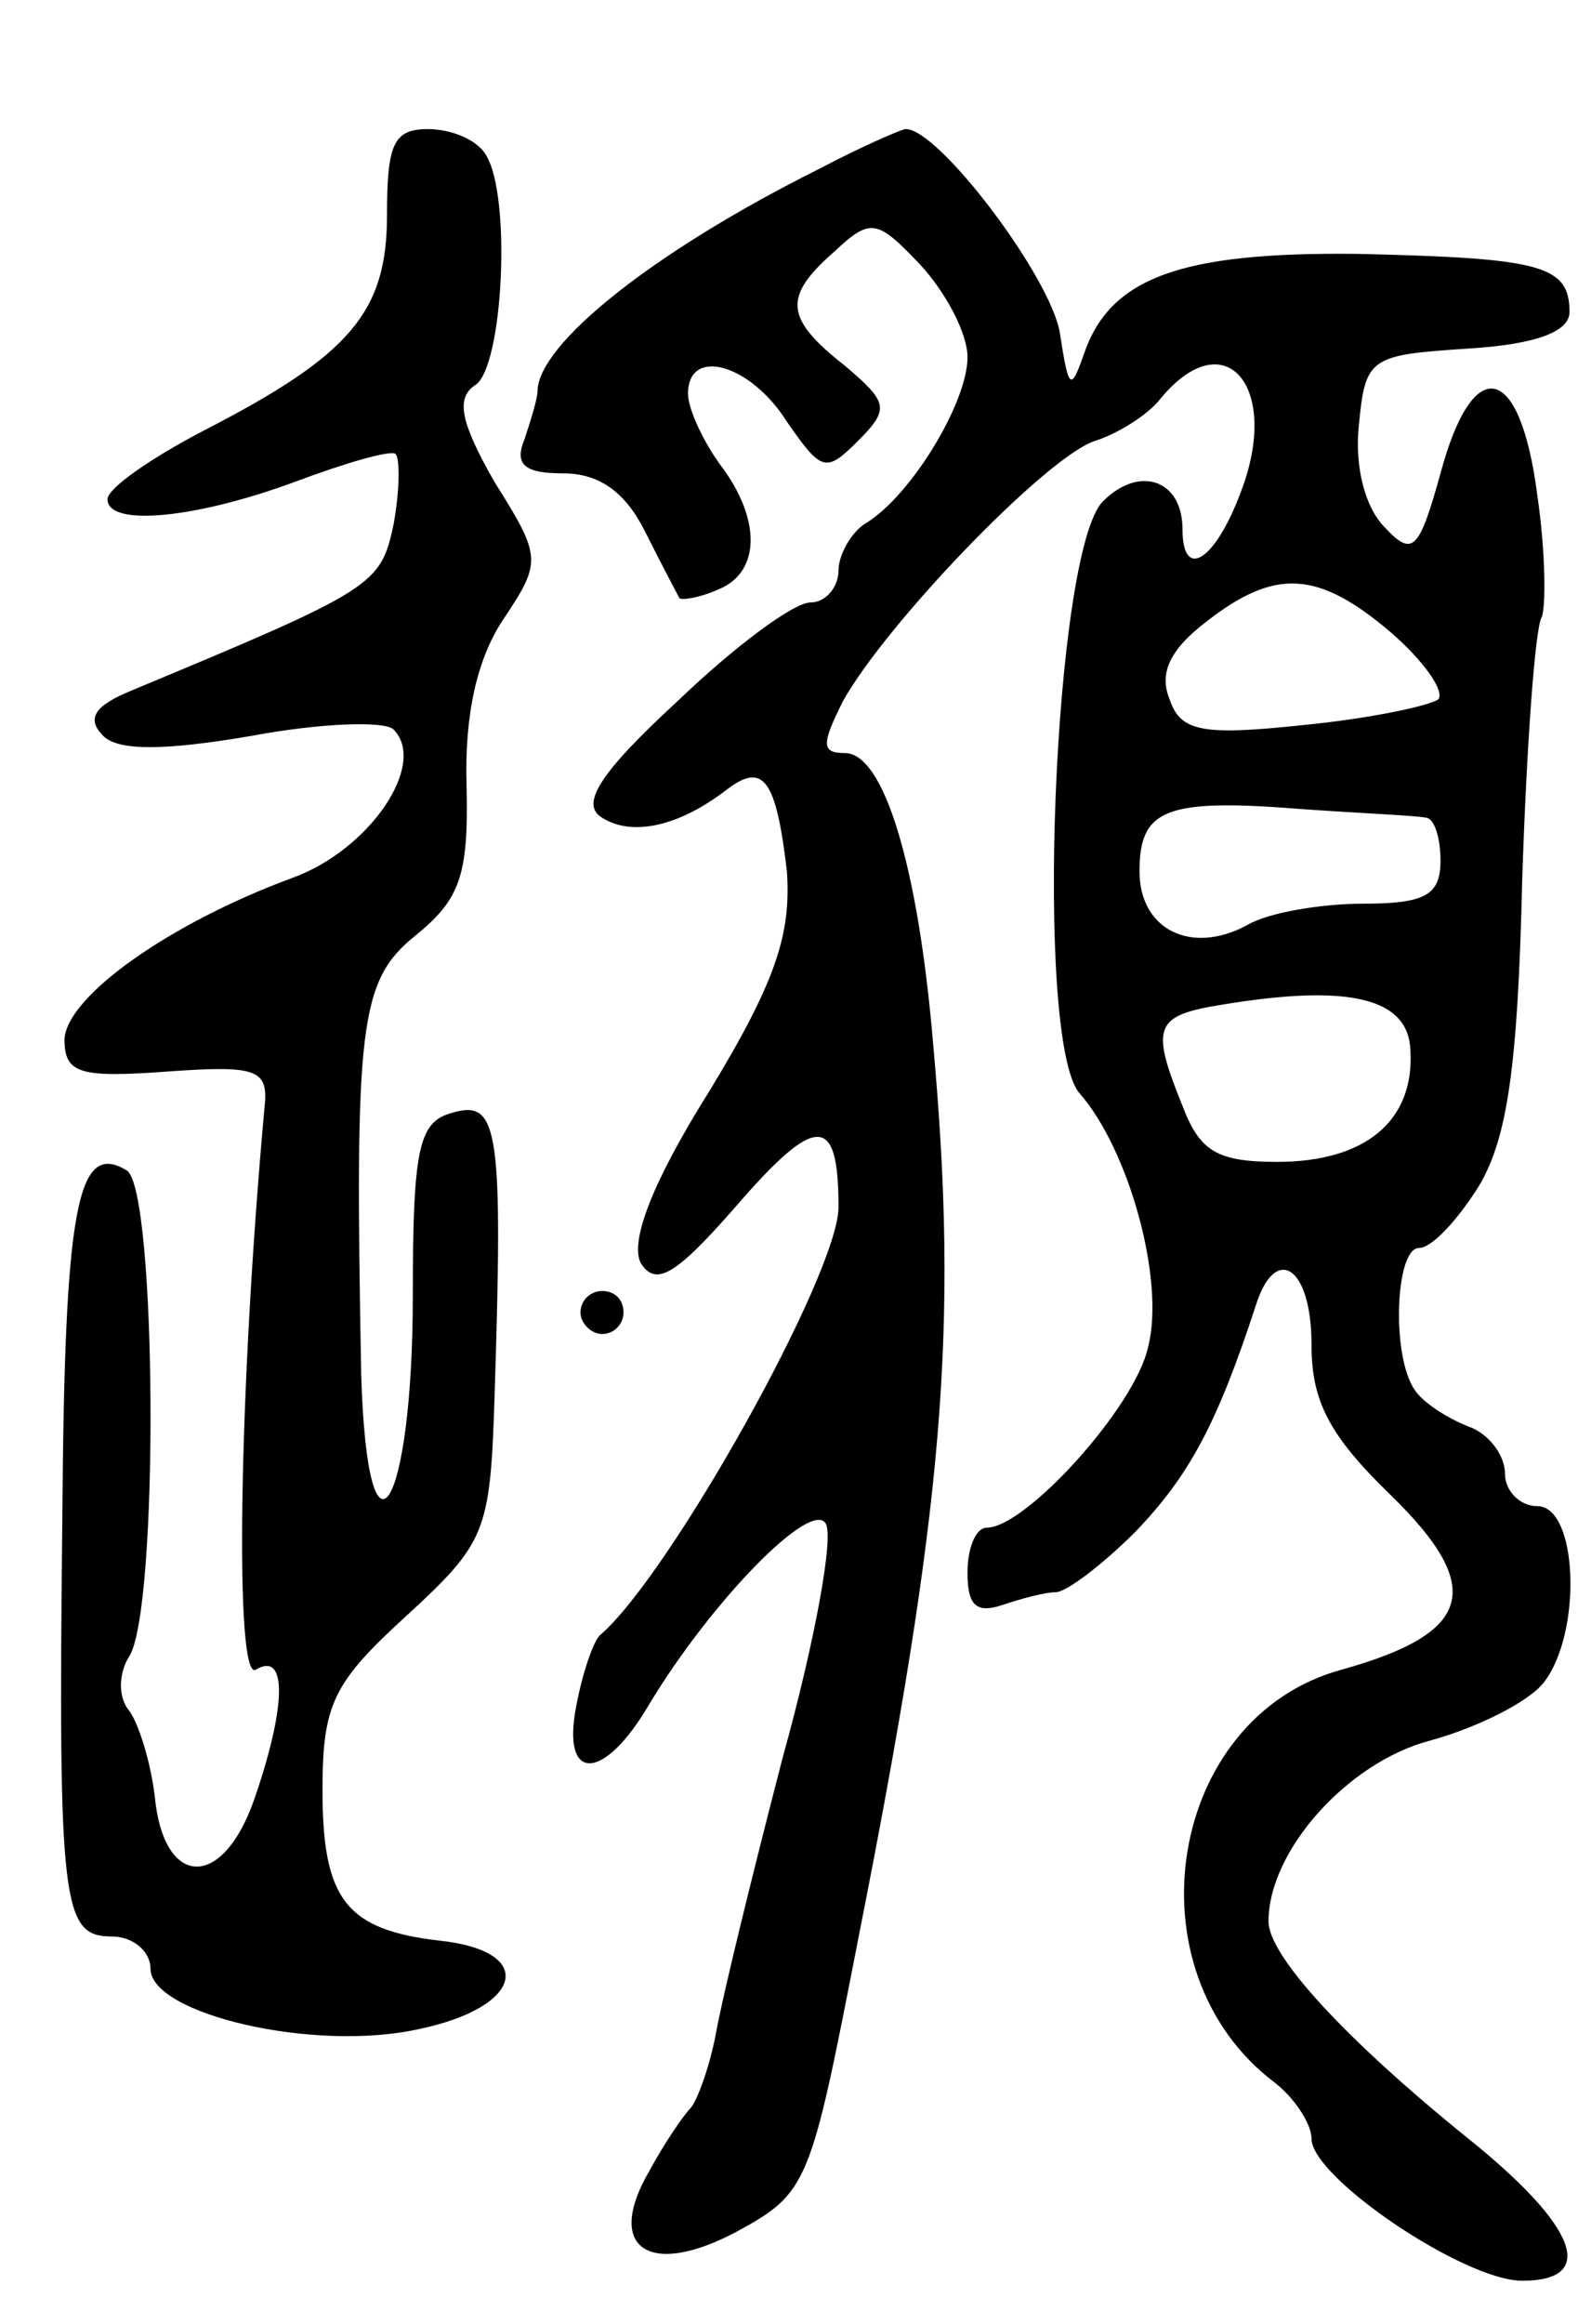 <svg version="1.0" xmlns="http://www.w3.org/2000/svg"
 width="74pt" height="108pt" viewBox="0 0 74 108"
 preserveAspectRatio="xMidYMid meet">
<g transform="translate(0,108) scale(0.1,-0.1)"
fill="#000000" stroke="none">
<path d="M180 980 c0 -45 -17 -65 -85 -100 -25 -13 -45 -27 -45 -32 0 -13 41
-9 87 8 24 9 45 15 47 13 2 -2 2 -17 -1 -33 -6 -28 -9 -30 -122 -77 -17 -7
-21 -13 -13 -21 7 -7 28 -7 69 0 32 6 62 7 66 3 16 -16 -11 -56 -47 -69 -57
-21 -105 -55 -106 -75 0 -16 7 -18 48 -15 42 3 47 1 45 -17 -12 -132 -14 -267
-4 -261 15 9 14 -18 -1 -61 -15 -42 -42 -40 -46 2 -2 17 -8 35 -12 40 -5 6 -5
17 0 25 14 21 13 217 -1 226 -23 14 -29 -16 -30 -161 -2 -181 0 -195 23 -195
10 0 18 -7 18 -15 0 -21 76 -39 125 -28 48 10 55 36 10 41 -44 5 -55 19 -55
70 0 40 5 50 39 81 37 34 39 39 41 101 4 124 2 139 -19 133 -16 -4 -19 -15
-19 -85 0 -100 -21 -134 -24 -37 -3 162 -1 183 25 204 21 17 25 28 24 70 -1
33 5 59 17 77 18 27 18 29 -4 64 -16 28 -18 39 -9 45 13 8 17 88 5 107 -4 7
-16 12 -27 12 -16 0 -19 -7 -19 -40z"/>
<path d="M380 1001 c-76 -38 -130 -81 -130 -103 0 -3 -3 -13 -6 -22 -5 -12 0
-16 18 -16 17 0 29 -9 38 -27 8 -16 15 -29 16 -31 1 -1 9 0 18 4 20 8 20 33 1
58 -8 11 -15 26 -15 33 0 22 29 14 46 -13 16 -23 18 -24 33 -9 15 15 14 18 -6
35 -28 22 -29 32 -5 53 17 16 20 15 40 -6 12 -13 22 -32 22 -43 0 -21 -26 -64
-47 -77 -7 -4 -13 -15 -13 -22 0 -8 -6 -15 -13 -15 -8 0 -36 -21 -62 -46 -37
-34 -45 -48 -35 -54 14 -9 36 -4 58 13 17 13 23 5 28 -38 2 -29 -5 -51 -36
-102 -27 -43 -37 -70 -32 -80 7 -11 16 -6 44 26 38 44 48 43 48 0 0 -31 -79
-172 -111 -199 -3 -3 -8 -17 -11 -33 -7 -36 13 -35 34 1 29 48 75 95 82 84 4
-6 -5 -55 -20 -109 -14 -54 -28 -111 -31 -128 -3 -16 -9 -32 -12 -35 -3 -3
-12 -16 -19 -29 -21 -36 0 -50 41 -28 33 18 34 22 56 135 40 202 47 284 35
417 -7 83 -23 135 -41 135 -11 0 -11 4 -1 24 20 36 94 113 117 121 10 3 25 12
31 20 30 36 56 5 37 -44 -12 -32 -27 -41 -27 -17 0 23 -20 30 -37 13 -23 -23
-32 -250 -11 -275 23 -26 40 -87 32 -118 -6 -28 -57 -84 -75 -84 -5 0 -9 -9
-9 -21 0 -15 4 -19 16 -15 9 3 20 6 25 6 5 0 22 13 37 28 25 26 38 50 56 105
9 29 26 19 26 -18 0 -26 8 -42 37 -70 44 -43 38 -64 -23 -81 -81 -22 -100
-140 -31 -192 9 -7 17 -19 17 -26 0 -18 71 -66 98 -66 35 0 26 25 -25 66 -57
46 -93 85 -93 101 0 33 37 74 75 84 22 6 46 18 53 27 18 23 16 82 -3 82 -8 0
-15 7 -15 15 0 9 -8 19 -17 22 -10 4 -21 11 -25 17 -11 16 -9 66 2 66 6 0 18
13 28 29 13 22 18 55 20 142 2 62 6 117 9 122 2 4 2 30 -2 57 -8 62 -30 66
-45 10 -10 -36 -13 -39 -26 -25 -9 9 -14 28 -12 47 3 32 5 33 51 36 32 2 47 8
47 17 0 22 -14 25 -98 27 -83 1 -116 -11 -128 -47 -6 -17 -7 -16 -11 10 -4 26
-57 96 -72 95 -4 -1 -22 -9 -41 -19z m267 -215 c15 -13 25 -27 22 -31 -4 -3
-32 -9 -63 -12 -47 -5 -57 -3 -62 12 -5 12 0 23 17 36 32 25 52 24 86 -5z m16
-86 c4 0 7 -9 7 -20 0 -16 -7 -20 -36 -20 -19 0 -44 -4 -54 -10 -26 -14 -50
-2 -50 25 0 29 12 34 75 29 28 -2 53 -3 58 -4z m-7 -108 c2 -33 -21 -52 -62
-52 -28 0 -36 5 -44 26 -15 37 -13 42 18 47 60 10 87 3 88 -21z"/>
<path d="M270 470 c0 -5 5 -10 10 -10 6 0 10 5 10 10 0 6 -4 10 -10 10 -5 0
-10 -4 -10 -10z"/>
</g>
</svg>
